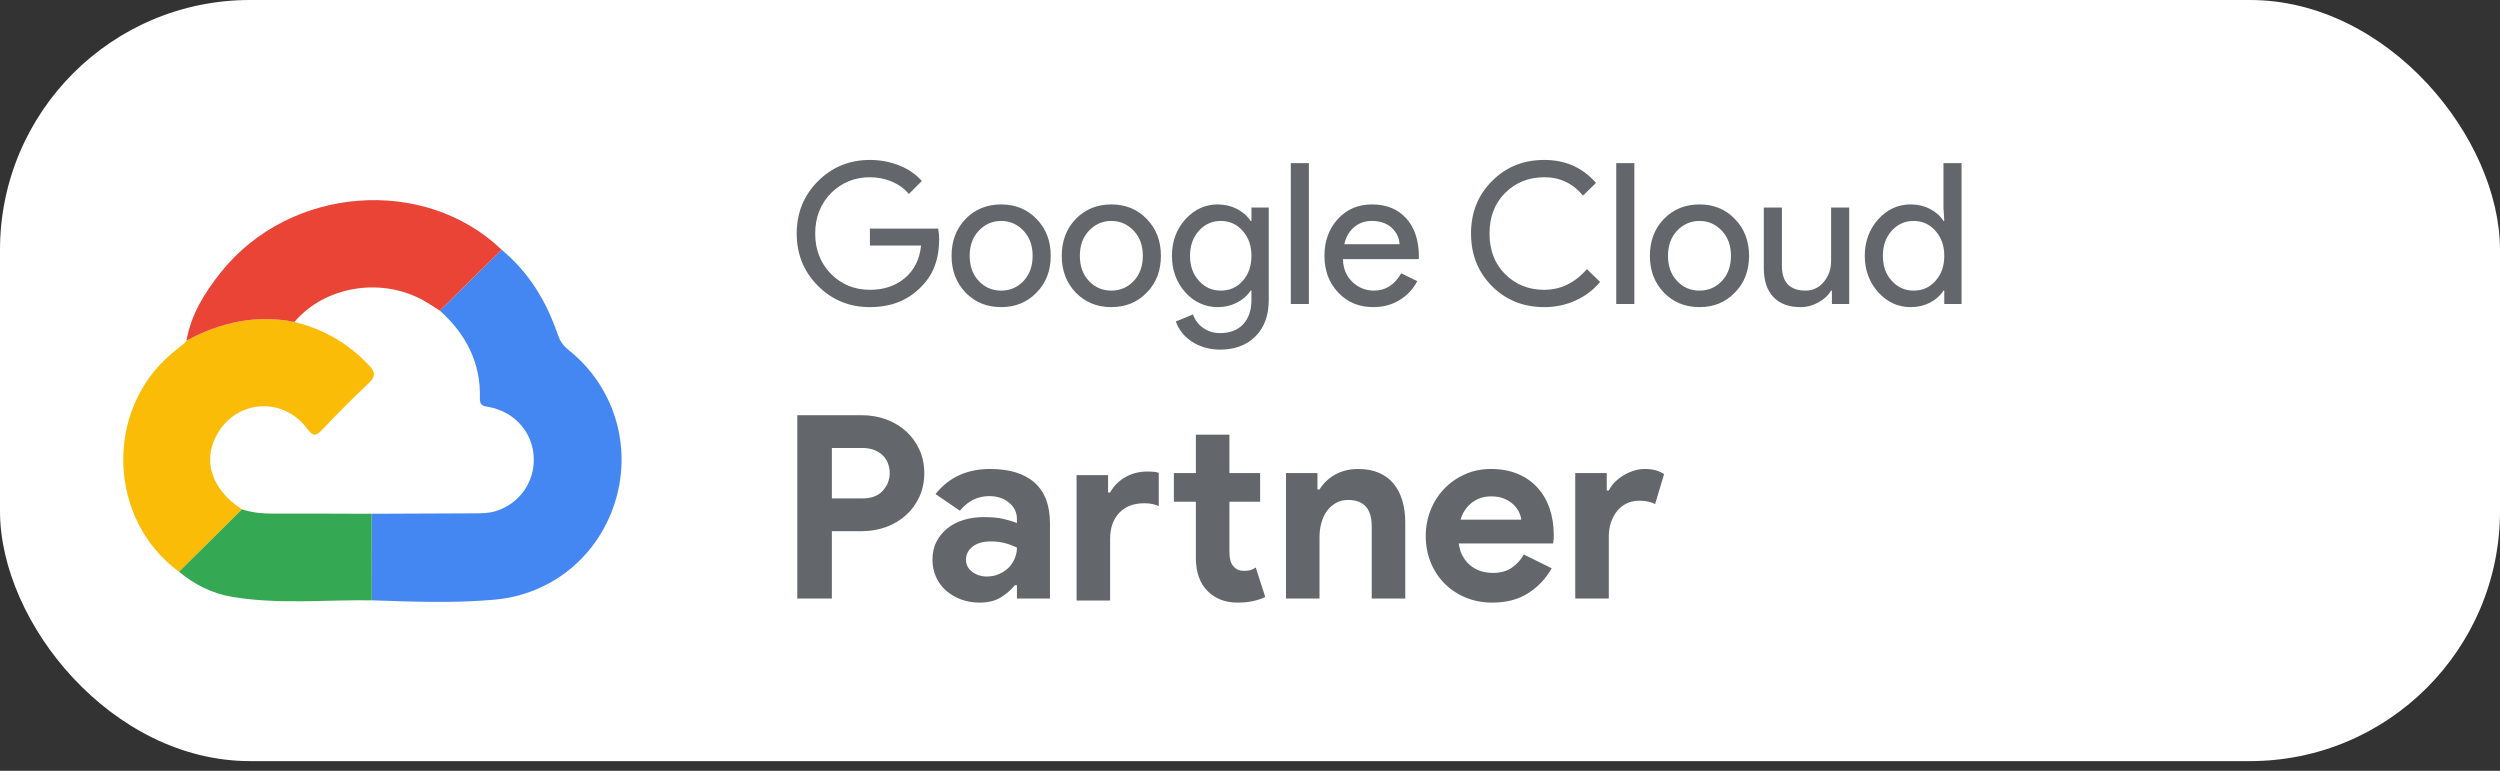<?xml version="1.0" encoding="UTF-8"?>
<svg width="120px" height="37px" viewBox="0 0 120 37" version="1.1" xmlns="http://www.w3.org/2000/svg" xmlns:xlink="http://www.w3.org/1999/xlink">
    <rect x="0" y="0" width="120" height="37" fill="#333333" stroke="none"/>
    <title>UI Elements /SVG /googleCloud</title>
    <g id="Symbols" stroke="none" stroke-width="1" fill="none" fill-rule="evenodd">
        <g id="UI-Navs/footer" transform="translate(-349, -135)">
            <g id="UI-Elements-/googleCloud" transform="translate(349, 135)">
                <rect id="bg" fill="#FFFFFF" x="0" y="0" width="120" height="36.533" rx="12"></rect>
                <g id="googleCloud" transform="translate(5.916, 9.606)">
                    <path d="M18.162,2.382 C19.467,3.461 20.308,4.851 20.85,6.434 C20.957,6.744 21.103,6.978 21.368,7.188 C23.542,8.914 24.424,11.744 23.637,14.392 C22.846,17.05 20.606,18.932 17.804,19.18 C15.852,19.354 13.889,19.277 11.931,19.209 C11.929,17.825 11.927,16.44 11.925,15.055 C13.569,15.048 15.213,15.04 16.858,15.034 C17.195,15.032 17.532,15.032 17.86,14.933 C19,14.592 19.751,13.548 19.705,12.361 C19.658,11.165 18.814,10.183 17.593,9.937 C17.335,9.885 17.108,9.904 17.119,9.523 C17.169,7.807 16.452,6.43 15.195,5.304 C16.184,4.33 17.173,3.356 18.162,2.382" id="Fill-4" fill="#4587F2"></path>
                    <path d="M2.677,17.838 C-0.732,15.343 -0.918,10.113 2.307,7.379 C2.516,7.202 2.732,7.033 2.944,6.86 C2.978,6.82 3.012,6.779 3.046,6.739 C3.046,6.739 3.035,6.744 3.035,6.744 C4.662,5.864 6.375,5.483 8.217,5.847 C9.626,6.197 10.829,6.887 11.82,7.959 C12.117,8.281 12.105,8.481 11.79,8.779 C11.023,9.504 10.275,10.25 9.551,11.017 C9.243,11.343 9.109,11.348 8.823,10.965 C7.715,9.476 5.586,9.556 4.594,11.09 C3.752,12.392 4.187,13.87 5.698,14.843 C4.691,15.841 3.684,16.84 2.677,17.838" id="Fill-6" fill="#FABC07"></path>
                    <path d="M8.217,5.847 C6.375,5.483 4.662,5.864 3.035,6.744 C3.254,5.48 3.913,4.433 4.692,3.457 C7.989,-0.677 14.442,-1.187 18.162,2.382 C17.173,3.356 16.184,4.33 15.195,5.304 C14.945,5.147 14.701,4.98 14.444,4.834 C12.399,3.677 9.68,4.121 8.217,5.847" id="Fill-8" fill="#E94436"></path>
                    <path d="M2.677,17.838 C3.684,16.84 4.691,15.841 5.698,14.843 C6.203,15.01 6.722,15.05 7.252,15.048 C8.81,15.041 10.367,15.051 11.925,15.055 C11.927,16.44 11.929,17.825 11.931,19.209 C9.688,19.177 7.436,19.419 5.207,19.04 C4.267,18.88 3.419,18.453 2.677,17.838" id="Fill-10" fill="#35A853"></path>
                </g>
                <path d="M45.08,11.484 C45.08,12.428 44.8,13.18 44.24,13.741 C43.61,14.408 42.782,14.742 41.756,14.742 C40.773,14.742 39.942,14.402 39.262,13.722 C38.582,13.042 38.242,12.205 38.242,11.21 C38.242,10.215 38.582,9.377 39.262,8.698 C39.942,8.017 40.773,7.677 41.756,7.677 C42.253,7.677 42.722,7.766 43.163,7.942 C43.604,8.118 43.966,8.367 44.249,8.688 L43.626,9.311 C43.418,9.06 43.149,8.863 42.818,8.721 C42.488,8.579 42.133,8.508 41.756,8.508 C41.019,8.508 40.396,8.764 39.885,9.273 C39.382,9.79 39.13,10.435 39.13,11.21 C39.13,11.984 39.382,12.63 39.885,13.146 C40.396,13.656 41.019,13.911 41.756,13.911 C42.429,13.911 42.99,13.722 43.437,13.344 C43.884,12.967 44.142,12.447 44.211,11.786 L41.756,11.786 L41.756,10.973 L45.033,10.973 C45.064,11.15 45.08,11.32 45.08,11.484 M46.544,12.277 C46.544,12.774 46.689,13.178 46.979,13.486 C47.268,13.794 47.627,13.949 48.055,13.949 C48.483,13.949 48.842,13.794 49.132,13.486 C49.422,13.178 49.566,12.774 49.566,12.277 C49.566,11.786 49.422,11.386 49.132,11.077 C48.836,10.763 48.477,10.605 48.055,10.605 C47.633,10.605 47.275,10.763 46.979,11.077 C46.689,11.386 46.544,11.786 46.544,12.277 M45.675,12.277 C45.675,11.565 45.899,10.977 46.346,10.511 C46.799,10.045 47.369,9.812 48.055,9.812 C48.742,9.812 49.308,10.045 49.756,10.511 C50.209,10.977 50.435,11.565 50.435,12.277 C50.435,12.995 50.209,13.584 49.756,14.043 C49.308,14.509 48.742,14.742 48.055,14.742 C47.369,14.742 46.799,14.509 46.346,14.043 C45.899,13.577 45.675,12.989 45.675,12.277 M51.833,12.277 C51.833,12.774 51.978,13.178 52.268,13.486 C52.557,13.794 52.916,13.949 53.344,13.949 C53.772,13.949 54.131,13.794 54.421,13.486 C54.711,13.178 54.856,12.774 54.856,12.277 C54.856,11.786 54.711,11.386 54.421,11.077 C54.125,10.763 53.766,10.605 53.344,10.605 C52.922,10.605 52.564,10.763 52.268,11.077 C51.978,11.386 51.833,11.786 51.833,12.277 M50.964,12.277 C50.964,11.565 51.188,10.977 51.635,10.511 C52.088,10.045 52.658,9.812 53.344,9.812 C54.031,9.812 54.597,10.045 55.045,10.511 C55.498,10.977 55.724,11.565 55.724,12.277 C55.724,12.995 55.498,13.584 55.045,14.043 C54.597,14.509 54.031,14.742 53.344,14.742 C52.658,14.742 52.088,14.509 51.635,14.043 C51.188,13.577 50.964,12.989 50.964,12.277 M58.596,13.949 C59.024,13.949 59.373,13.795 59.644,13.486 C59.928,13.178 60.069,12.774 60.069,12.277 C60.069,11.792 59.928,11.393 59.644,11.077 C59.367,10.763 59.018,10.605 58.596,10.605 C58.18,10.605 57.83,10.763 57.547,11.077 C57.264,11.393 57.122,11.792 57.122,12.277 C57.122,12.768 57.264,13.168 57.547,13.476 C57.83,13.792 58.18,13.949 58.596,13.949 M58.567,16.782 C58.309,16.782 58.067,16.749 57.84,16.683 C57.613,16.617 57.407,16.524 57.221,16.404 C57.036,16.285 56.877,16.143 56.744,15.979 C56.612,15.815 56.512,15.633 56.442,15.432 L57.264,15.092 C57.358,15.362 57.522,15.579 57.755,15.743 C57.988,15.907 58.259,15.989 58.567,15.989 C59.04,15.989 59.408,15.847 59.672,15.564 C59.937,15.281 60.069,14.89 60.069,14.393 L60.069,13.949 L60.031,13.949 C59.867,14.194 59.645,14.388 59.365,14.53 C59.085,14.671 58.781,14.742 58.454,14.742 C57.85,14.742 57.33,14.506 56.896,14.034 C56.467,13.549 56.253,12.963 56.253,12.277 C56.253,11.591 56.467,11.008 56.896,10.529 C57.33,10.051 57.85,9.812 58.454,9.812 C58.781,9.812 59.085,9.883 59.365,10.024 C59.645,10.166 59.867,10.36 60.031,10.605 L60.069,10.605 L60.069,9.963 L60.9,9.963 L60.9,14.393 C60.9,15.136 60.689,15.718 60.267,16.14 C59.839,16.568 59.273,16.782 58.567,16.782 M61.958,14.591 L62.827,14.591 L62.827,7.829 L61.958,7.829 L61.958,14.591 Z M64.527,11.72 L67.181,11.72 C67.156,11.399 67.025,11.133 66.789,10.922 C66.553,10.711 66.236,10.605 65.84,10.605 C65.512,10.605 65.231,10.706 64.995,10.907 C64.758,11.109 64.603,11.38 64.527,11.72 M65.915,14.742 C65.235,14.742 64.675,14.509 64.234,14.043 C63.793,13.577 63.573,12.989 63.573,12.277 C63.573,11.572 63.787,10.985 64.215,10.515 C64.643,10.046 65.191,9.812 65.859,9.812 C66.545,9.812 67.091,10.034 67.497,10.478 C67.903,10.922 68.107,11.544 68.107,12.343 L68.097,12.438 L64.461,12.438 C64.473,12.891 64.625,13.256 64.914,13.533 C65.204,13.81 65.55,13.949 65.953,13.949 C66.507,13.949 66.942,13.672 67.257,13.118 L68.031,13.495 C67.823,13.886 67.535,14.191 67.167,14.411 C66.799,14.632 66.381,14.742 65.915,14.742 M74.123,14.742 C73.122,14.742 72.284,14.405 71.611,13.732 C70.943,13.058 70.609,12.217 70.609,11.21 C70.609,10.202 70.943,9.365 71.611,8.697 C72.278,8.017 73.115,7.677 74.123,7.677 C75.143,7.677 75.971,8.045 76.607,8.782 L75.983,9.387 C75.498,8.801 74.879,8.508 74.123,8.508 C73.373,8.508 72.747,8.76 72.243,9.264 C71.746,9.762 71.497,10.41 71.497,11.21 C71.497,12.01 71.746,12.658 72.243,13.155 C72.747,13.659 73.373,13.911 74.123,13.911 C74.91,13.911 75.593,13.58 76.172,12.919 L76.805,13.533 C76.484,13.917 76.09,14.215 75.625,14.426 C75.158,14.637 74.658,14.742 74.123,14.742 M77.58,14.591 L78.449,14.591 L78.449,7.829 L77.58,7.829 L77.58,14.591 Z M80.064,12.277 C80.064,12.774 80.208,13.178 80.498,13.486 C80.788,13.794 81.147,13.949 81.575,13.949 C82.003,13.949 82.362,13.794 82.651,13.486 C82.941,13.178 83.086,12.774 83.086,12.277 C83.086,11.786 82.941,11.386 82.651,11.077 C82.355,10.763 81.996,10.605 81.575,10.605 C81.153,10.605 80.794,10.763 80.498,11.077 C80.208,11.386 80.064,11.786 80.064,12.277 M79.194,12.277 C79.194,11.565 79.418,10.977 79.865,10.511 C80.319,10.045 80.888,9.812 81.575,9.812 C82.261,9.812 82.828,10.045 83.275,10.511 C83.728,10.977 83.955,11.565 83.955,12.277 C83.955,12.995 83.728,13.584 83.275,14.043 C82.828,14.509 82.261,14.742 81.575,14.742 C80.888,14.742 80.319,14.509 79.865,14.043 C79.418,13.577 79.194,12.989 79.194,12.277 M88.762,14.591 L87.931,14.591 L87.931,13.949 L87.893,13.949 C87.761,14.175 87.558,14.364 87.284,14.515 C87.01,14.667 86.725,14.742 86.429,14.742 C85.863,14.742 85.427,14.58 85.121,14.256 C84.816,13.931 84.663,13.47 84.663,12.872 L84.663,9.963 L85.532,9.963 L85.532,12.815 C85.551,13.571 85.932,13.949 86.675,13.949 C87.021,13.949 87.311,13.809 87.544,13.529 C87.777,13.248 87.893,12.913 87.893,12.523 L87.893,9.963 L88.762,9.963 L88.762,14.591 Z M91.851,13.949 C92.279,13.949 92.628,13.795 92.899,13.486 C93.183,13.178 93.325,12.774 93.325,12.277 C93.325,11.792 93.183,11.393 92.899,11.077 C92.622,10.763 92.273,10.605 91.851,10.605 C91.435,10.605 91.086,10.763 90.802,11.077 C90.519,11.393 90.378,11.792 90.378,12.277 C90.378,12.768 90.519,13.168 90.802,13.476 C91.086,13.792 91.435,13.949 91.851,13.949 M91.709,14.742 C91.105,14.742 90.585,14.503 90.151,14.024 C89.722,13.54 89.509,12.957 89.509,12.277 C89.509,11.597 89.722,11.015 90.151,10.529 C90.585,10.051 91.105,9.812 91.709,9.812 C92.049,9.812 92.359,9.884 92.64,10.029 C92.92,10.174 93.135,10.366 93.286,10.605 L93.325,10.605 L93.286,9.963 L93.286,7.829 L94.155,7.829 L94.155,14.591 L93.325,14.591 L93.325,13.949 L93.286,13.949 C93.135,14.188 92.92,14.38 92.64,14.525 C92.359,14.67 92.049,14.742 91.709,14.742 M41.391,23.924 C41.825,23.924 42.153,23.801 42.374,23.555 C42.595,23.309 42.706,23.027 42.706,22.707 C42.706,22.552 42.679,22.4 42.626,22.253 C42.572,22.105 42.491,21.976 42.38,21.866 C42.27,21.755 42.132,21.667 41.968,21.602 C41.805,21.536 41.612,21.503 41.391,21.503 L39.929,21.503 L39.929,23.924 L41.391,23.924 Z M38.27,28.728 L38.27,19.93 L41.366,19.93 C41.784,19.93 42.175,19.998 42.54,20.133 C42.904,20.268 43.222,20.459 43.492,20.704 C43.763,20.95 43.975,21.243 44.131,21.583 C44.287,21.923 44.365,22.298 44.365,22.707 C44.365,23.125 44.287,23.504 44.131,23.844 C43.975,24.184 43.763,24.477 43.492,24.723 C43.222,24.968 42.904,25.159 42.54,25.294 C42.175,25.429 41.784,25.497 41.366,25.497 L39.929,25.497 L39.929,28.728 L38.27,28.728 Z M48.813,26.283 C48.624,26.193 48.43,26.121 48.229,26.068 C48.028,26.015 47.809,25.988 47.572,25.988 C47.187,25.988 46.89,26.072 46.681,26.24 C46.472,26.408 46.368,26.615 46.368,26.861 C46.368,27.106 46.468,27.303 46.669,27.451 C46.869,27.598 47.101,27.672 47.363,27.672 C47.576,27.672 47.772,27.633 47.953,27.555 C48.133,27.477 48.286,27.375 48.414,27.248 C48.54,27.121 48.639,26.973 48.708,26.805 C48.778,26.637 48.813,26.463 48.813,26.283 L48.813,26.283 Z M48.813,28.089 L48.715,28.089 C48.526,28.319 48.299,28.516 48.033,28.679 C47.766,28.843 47.424,28.925 47.007,28.925 C46.695,28.925 46.402,28.874 46.128,28.772 C45.853,28.669 45.614,28.528 45.409,28.348 C45.204,28.167 45.044,27.95 44.93,27.696 C44.815,27.442 44.758,27.164 44.758,26.861 C44.758,26.549 44.819,26.269 44.942,26.019 C45.065,25.769 45.237,25.554 45.458,25.374 C45.679,25.194 45.939,25.056 46.239,24.962 C46.537,24.868 46.863,24.821 47.216,24.821 C47.609,24.821 47.932,24.851 48.186,24.913 C48.44,24.974 48.649,25.038 48.813,25.104 L48.813,24.919 C48.813,24.6 48.686,24.335 48.432,24.127 C48.178,23.918 47.862,23.813 47.486,23.813 C46.929,23.813 46.458,24.047 46.073,24.514 L44.905,23.715 C45.544,22.912 46.417,22.511 47.523,22.511 C48.457,22.511 49.169,22.73 49.661,23.168 C50.152,23.606 50.398,24.256 50.398,25.116 L50.398,28.728 L48.813,28.728 L48.813,28.089 Z M57.402,24.084 L56.345,24.084 L56.345,22.707 L57.402,22.707 L57.402,20.864 L59.012,20.864 L59.012,22.707 L60.486,22.707 L60.486,24.084 L59.012,24.084 L59.012,26.49 C59.012,26.633 59.026,26.766 59.055,26.889 C59.083,27.011 59.139,27.114 59.22,27.199 C59.335,27.334 59.499,27.401 59.712,27.401 C59.851,27.401 59.962,27.387 60.044,27.358 C60.126,27.33 60.204,27.291 60.277,27.241 L60.732,28.655 C60.544,28.745 60.341,28.812 60.124,28.857 C59.907,28.902 59.667,28.925 59.405,28.925 C59.102,28.925 58.829,28.877 58.588,28.781 C58.346,28.685 58.143,28.553 57.979,28.386 C57.594,28.009 57.402,27.474 57.402,26.78 L57.402,24.084 Z M53.187,23.641 L53.285,23.641 C53.449,23.338 53.689,23.095 54.004,22.91 C54.32,22.726 54.67,22.634 55.055,22.634 C55.194,22.634 55.305,22.638 55.387,22.646 C55.469,22.654 55.547,22.671 55.62,22.695 L55.62,24.292 C55.53,24.252 55.43,24.219 55.319,24.194 C55.208,24.17 55.075,24.157 54.92,24.157 C54.412,24.157 54.013,24.311 53.722,24.618 C53.431,24.925 53.285,25.345 53.285,25.878 L53.285,28.827 L51.676,28.827 L51.676,22.806 L53.187,22.806 L53.187,23.641 Z M63.238,23.494 L63.337,23.494 C63.525,23.191 63.779,22.951 64.098,22.775 C64.418,22.599 64.782,22.511 65.192,22.511 C65.569,22.511 65.901,22.572 66.187,22.695 C66.474,22.818 66.71,22.992 66.894,23.217 C67.078,23.443 67.217,23.713 67.312,24.028 C67.406,24.344 67.453,24.694 67.453,25.079 L67.453,28.728 L65.843,28.728 L65.843,25.276 C65.843,24.841 65.747,24.52 65.555,24.311 C65.362,24.102 65.082,23.997 64.713,23.997 C64.492,23.997 64.297,24.045 64.129,24.139 C63.961,24.233 63.818,24.36 63.699,24.52 C63.58,24.68 63.49,24.868 63.429,25.085 C63.367,25.302 63.337,25.534 63.337,25.779 L63.337,28.728 L61.727,28.728 L61.727,22.707 L63.238,22.707 L63.238,23.494 Z M73.019,24.944 C73.011,24.837 72.977,24.718 72.915,24.587 C72.854,24.457 72.763,24.334 72.645,24.219 C72.526,24.104 72.378,24.01 72.202,23.936 C72.026,23.862 71.815,23.826 71.57,23.826 C71.225,23.826 70.922,23.924 70.66,24.12 C70.398,24.317 70.214,24.592 70.107,24.944 L73.019,24.944 Z M74.482,27.278 C74.203,27.77 73.828,28.167 73.357,28.47 C72.886,28.773 72.311,28.925 71.631,28.925 C71.172,28.925 70.748,28.845 70.359,28.685 C69.97,28.526 69.632,28.302 69.345,28.016 C69.058,27.729 68.835,27.391 68.676,27.002 C68.516,26.613 68.436,26.185 68.436,25.718 C68.436,25.284 68.514,24.872 68.67,24.483 C68.825,24.094 69.042,23.754 69.321,23.463 C69.599,23.173 69.929,22.941 70.31,22.769 C70.691,22.597 71.111,22.511 71.57,22.511 C72.053,22.511 72.483,22.591 72.86,22.75 C73.236,22.91 73.552,23.131 73.806,23.414 C74.06,23.696 74.252,24.03 74.383,24.415 C74.514,24.801 74.58,25.218 74.58,25.669 L74.58,25.816 C74.572,25.865 74.568,25.91 74.568,25.951 C74.559,25.992 74.555,26.038 74.555,26.087 L70.021,26.087 C70.054,26.332 70.121,26.543 70.224,26.719 C70.326,26.896 70.453,27.043 70.605,27.162 C70.756,27.28 70.922,27.367 71.103,27.42 C71.283,27.473 71.467,27.5 71.656,27.5 C72.024,27.5 72.329,27.416 72.571,27.248 C72.812,27.08 73.003,26.869 73.142,26.615 L74.482,27.278 Z M75.612,22.707 L77.124,22.707 L77.124,23.543 L77.222,23.543 C77.296,23.395 77.394,23.26 77.517,23.137 C77.64,23.015 77.777,22.908 77.928,22.816 C78.08,22.725 78.244,22.651 78.42,22.595 C78.596,22.539 78.77,22.511 78.942,22.511 C79.155,22.511 79.337,22.533 79.489,22.579 C79.64,22.625 79.769,22.684 79.876,22.756 L79.446,24.194 C79.348,24.145 79.239,24.106 79.12,24.077 C79.001,24.049 78.856,24.034 78.684,24.034 C78.463,24.034 78.262,24.078 78.082,24.164 C77.902,24.251 77.748,24.372 77.621,24.529 C77.494,24.685 77.396,24.868 77.326,25.079 C77.256,25.288 77.222,25.517 77.222,25.764 L77.222,28.728 L75.612,28.728 L75.612,22.707 Z" id="Combined-Shape" fill="#63676B"></path>
            </g>
        </g>
    </g>
</svg>